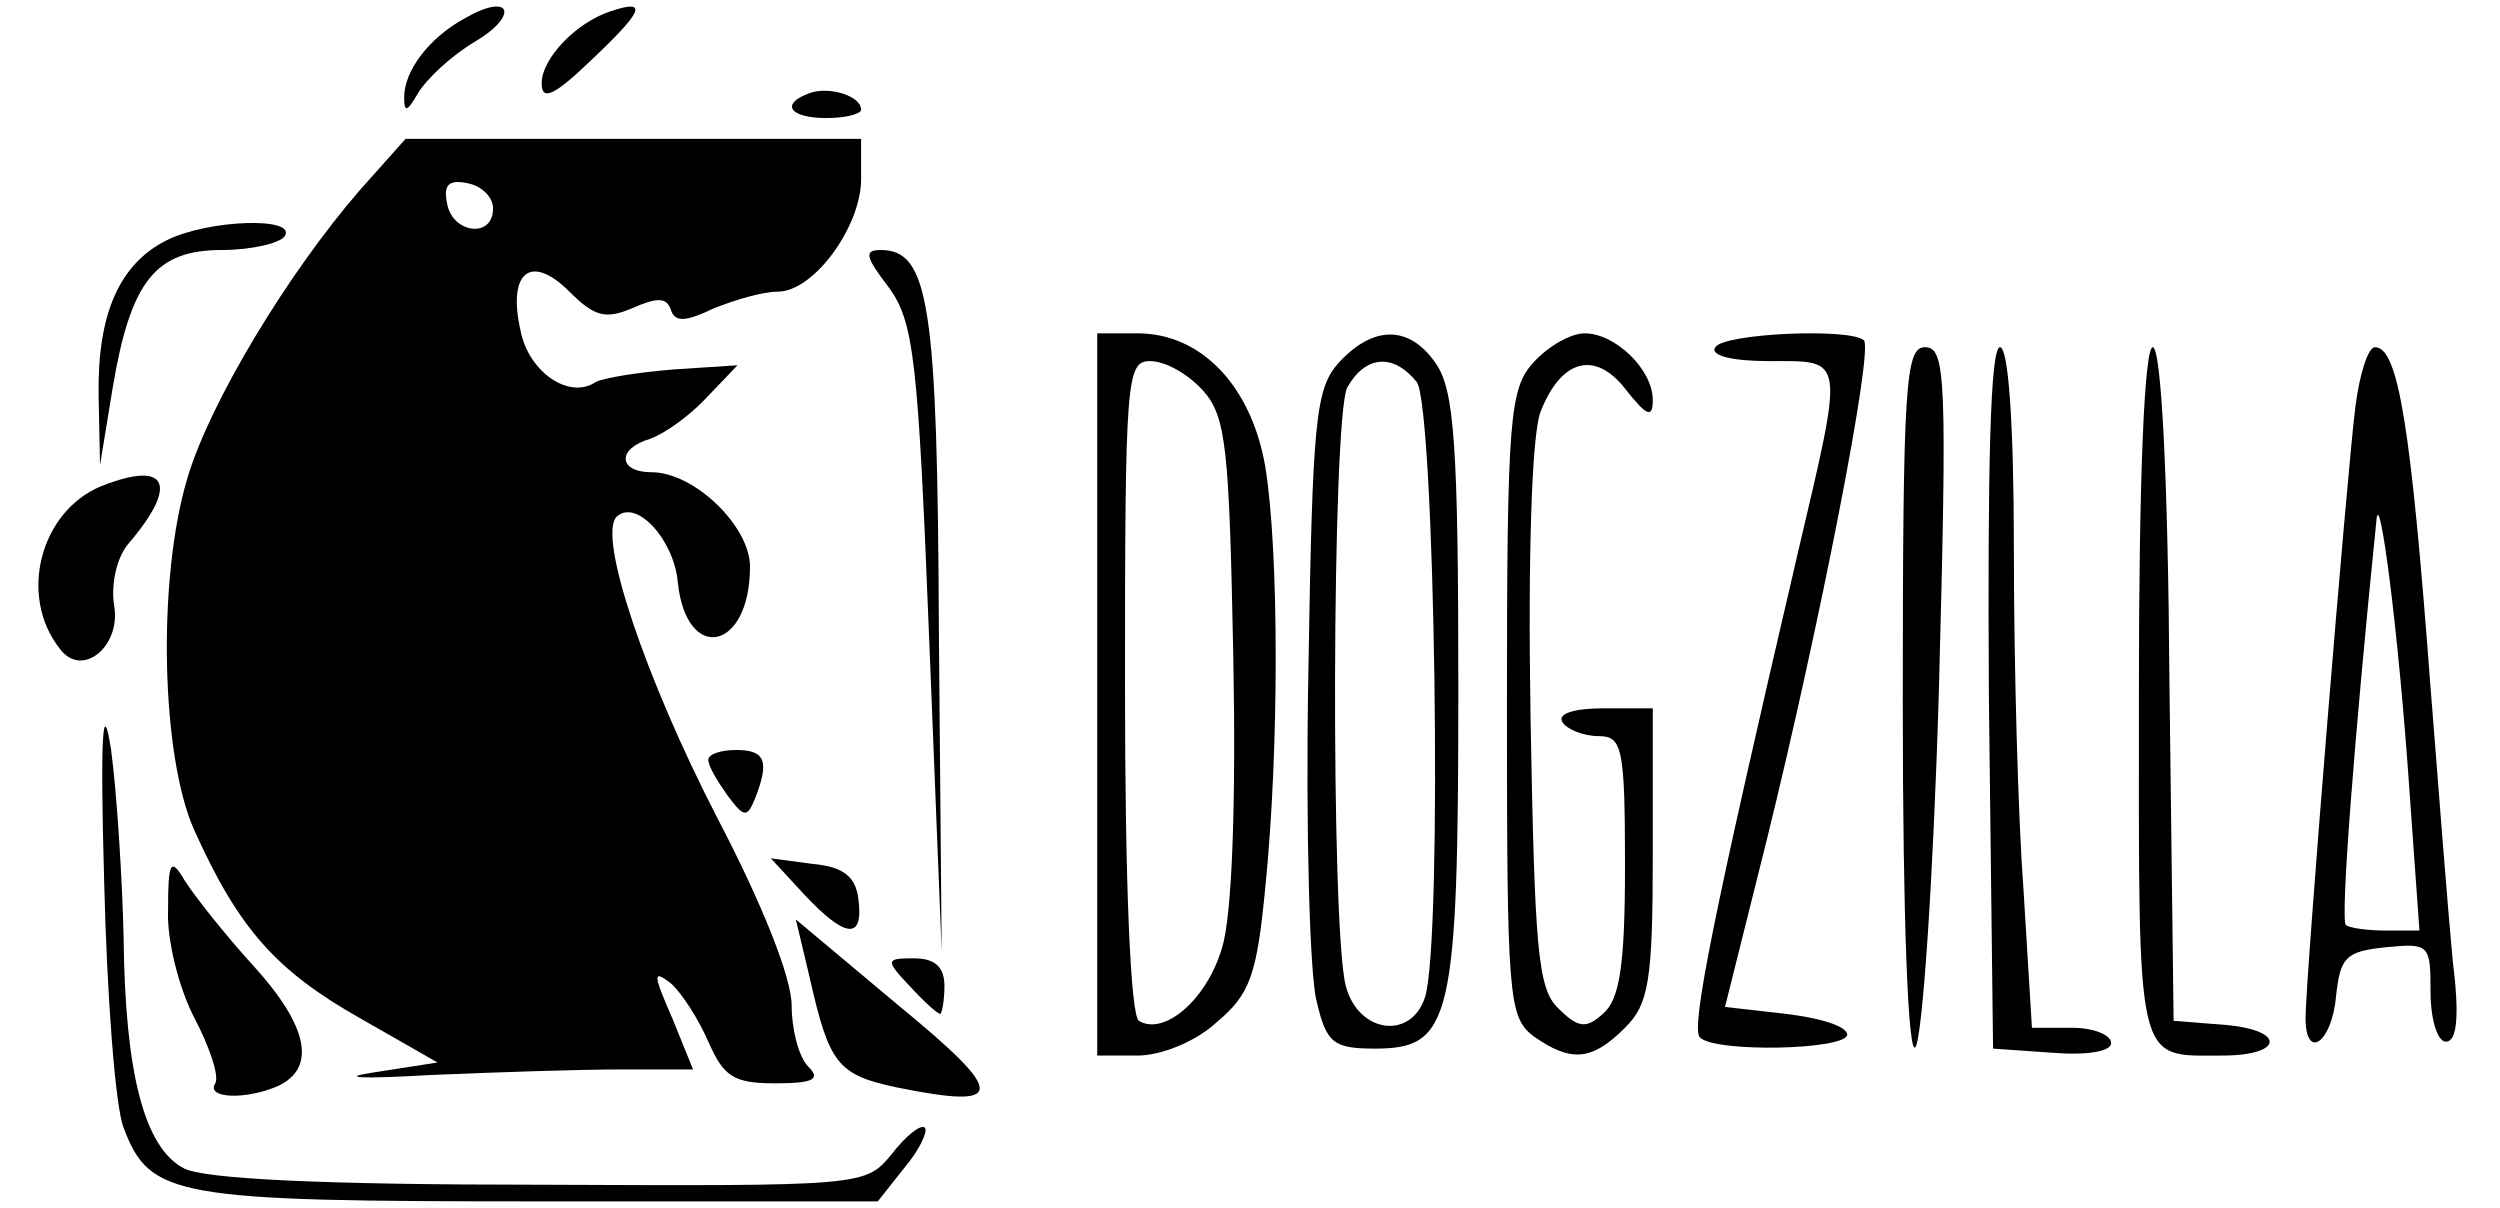 <svg xmlns="http://www.w3.org/2000/svg" version="1.0" width="180pt" height="87pt" viewBox="0 0 180 87" preserveAspectRatio="xMidYMid meet">

<g transform="translate(0,87) scale(0.1,-0.1)" fill="#000000" stroke="none">
<path d="M335 857 c-26 -14 -44 -38 -44 -57 0 -11 2 -11 10 3 6 10 24 27 41 37 32 19 26 36 -7 17z"/>
<path d="M440 862 c-25 -8 -50 -34 -50 -52 0 -13 9 -9 36 17 37 35 41 44 14 35z"/>
<path d="M583 803 c-22 -8 -14 -18 12 -18 14 0 25 3 25 6 0 10 -23 17 -37 12z"/>
<path d="M259 733 c-52 -60 -108 -153 -124 -207 -22 -73 -19 -201 5 -254 32 -71 59 -101 119 -135 l56 -32 -45 -7 c-27 -4 -11 -5 40 -2 47 2 108 4 137 4 l52 0 -15 37 c-14 32 -14 35 -1 25 8 -7 20 -26 27 -42 11 -25 18 -30 48 -30 28 0 33 3 24 12 -7 7 -12 27 -12 44 0 20 -21 73 -54 136 -51 99 -86 202 -72 216 14 13 41 -16 44 -47 6 -59 52 -50 52 11 0 29 -40 68 -71 68 -24 0 -25 17 -1 24 11 4 29 17 41 30 l22 23 -46 -3 c-25 -2 -50 -6 -56 -9 -19 -13 -48 7 -54 36 -10 43 7 57 35 29 18 -18 26 -20 45 -12 18 8 25 8 28 -1 3 -9 10 -9 31 1 15 6 35 12 46 12 26 0 60 47 60 81 l0 29 -164 0 -164 0 -33 -37z m96 -13 c0 -22 -29 -18 -33 3 -3 14 1 18 15 15 10 -2 18 -10 18 -18z"/>
<path d="M120 697 c-34 -17 -50 -53 -49 -112 l1 -50 9 55 c13 78 31 100 79 100 21 0 42 5 45 10 9 14 -55 12 -85 -3z"/>
<path d="M640 663 c18 -25 21 -51 29 -253 l9 -225 -2 230 c-1 236 -7 275 -42 275 -12 0 -11 -5 6 -27z"/>
<path d="M790 370 l0 -260 29 0 c17 0 42 10 57 24 24 20 29 34 35 97 10 98 10 242 0 303 -10 58 -46 96 -92 96 l-29 0 0 -260z m76 219 c17 -19 19 -41 22 -193 2 -106 -1 -185 -8 -208 -11 -38 -42 -64 -60 -53 -6 4 -10 98 -10 241 0 221 1 234 18 234 11 0 27 -9 38 -21z"/>
<path d="M964 609 c-17 -19 -19 -41 -22 -224 -2 -112 1 -218 6 -236 7 -30 12 -34 42 -34 55 0 60 20 60 260 0 175 -3 214 -16 233 -19 28 -45 28 -70 1z m56 -14 c13 -16 19 -402 6 -443 -10 -31 -48 -26 -57 8 -11 41 -10 409 1 431 13 23 33 25 50 4z"/>
<path d="M1104 609 c-17 -19 -19 -39 -19 -246 0 -211 1 -225 19 -239 27 -19 42 -18 66 6 17 17 20 33 20 125 l0 105 -36 0 c-21 0 -33 -4 -29 -10 3 -5 15 -10 26 -10 17 0 19 -8 19 -94 0 -72 -4 -96 -16 -106 -12 -11 -18 -10 -32 4 -15 14 -17 44 -20 209 -2 119 1 203 7 220 15 39 40 45 62 16 15 -19 19 -20 19 -7 0 22 -27 48 -49 48 -10 0 -26 -9 -37 -21z"/>
<path d="M1235 620 c-4 -6 12 -10 39 -10 55 0 54 5 20 -140 -60 -257 -77 -341 -70 -347 11 -11 105 -9 106 2 0 6 -19 12 -44 15 l-44 5 30 120 c38 154 77 353 70 360 -10 9 -101 5 -107 -5z"/>
<path d="M1370 363 c0 -158 4 -253 9 -247 5 5 13 120 17 257 6 225 5 247 -10 247 -14 0 -16 -25 -16 -257z"/>
<path d="M1432 368 l3 -253 43 -3 c25 -2 42 1 42 7 0 6 -13 11 -28 11 l-29 0 -6 98 c-4 53 -7 163 -7 245 0 93 -4 147 -10 147 -7 0 -9 -86 -8 -252z"/>
<path d="M1540 371 c0 -272 -3 -261 60 -261 44 0 46 18 3 22 l-38 3 -3 243 c-1 150 -6 242 -12 242 -6 0 -10 -93 -10 -249z"/>
<path d="M1696 578 c-6 -46 -36 -413 -36 -441 0 -31 19 -18 22 16 3 28 7 32 36 35 31 3 32 2 32 -32 0 -20 5 -36 11 -36 8 0 10 18 5 58 -3 31 -10 120 -16 197 -14 186 -23 245 -40 245 -5 0 -11 -19 -14 -42z m39 -280 l7 -98 -24 0 c-14 0 -27 2 -29 4 -4 4 6 134 22 291 2 27 16 -79 24 -197z"/>
<path d="M73 520 c-44 -18 -60 -79 -30 -117 16 -22 45 2 39 32 -2 15 2 33 10 43 37 43 29 61 -19 42z"/>
<path d="M75 235 c2 -82 8 -162 14 -177 19 -50 36 -53 299 -53 l244 0 19 24 c11 13 17 26 15 29 -3 3 -14 -6 -24 -19 -19 -23 -20 -23 -254 -22 -154 0 -242 4 -256 12 -28 15 -42 68 -43 166 -1 44 -5 105 -9 135 -6 39 -8 12 -5 -95z"/>
<path d="M510 323 c0 -5 7 -16 14 -26 12 -16 14 -16 20 -1 10 26 7 34 -14 34 -11 0 -20 -3 -20 -7z"/>
<path d="M121 215 c-1 -22 8 -57 19 -78 11 -21 18 -42 15 -47 -7 -11 22 -12 45 -2 28 13 22 43 -17 86 -21 23 -43 51 -50 62 -10 17 -12 14 -12 -21z"/>
<path d="M579 226 c30 -32 43 -33 39 -3 -2 16 -11 23 -33 25 l-30 4 24 -26z"/>
<path d="M583 166 c14 -62 20 -70 63 -79 79 -16 79 -5 1 59 l-74 62 10 -42z"/>
<path d="M655 160 c10 -11 20 -20 22 -20 1 0 3 9 3 20 0 14 -7 20 -22 20 -20 0 -21 -1 -3 -20z"/>
</g>
</svg>